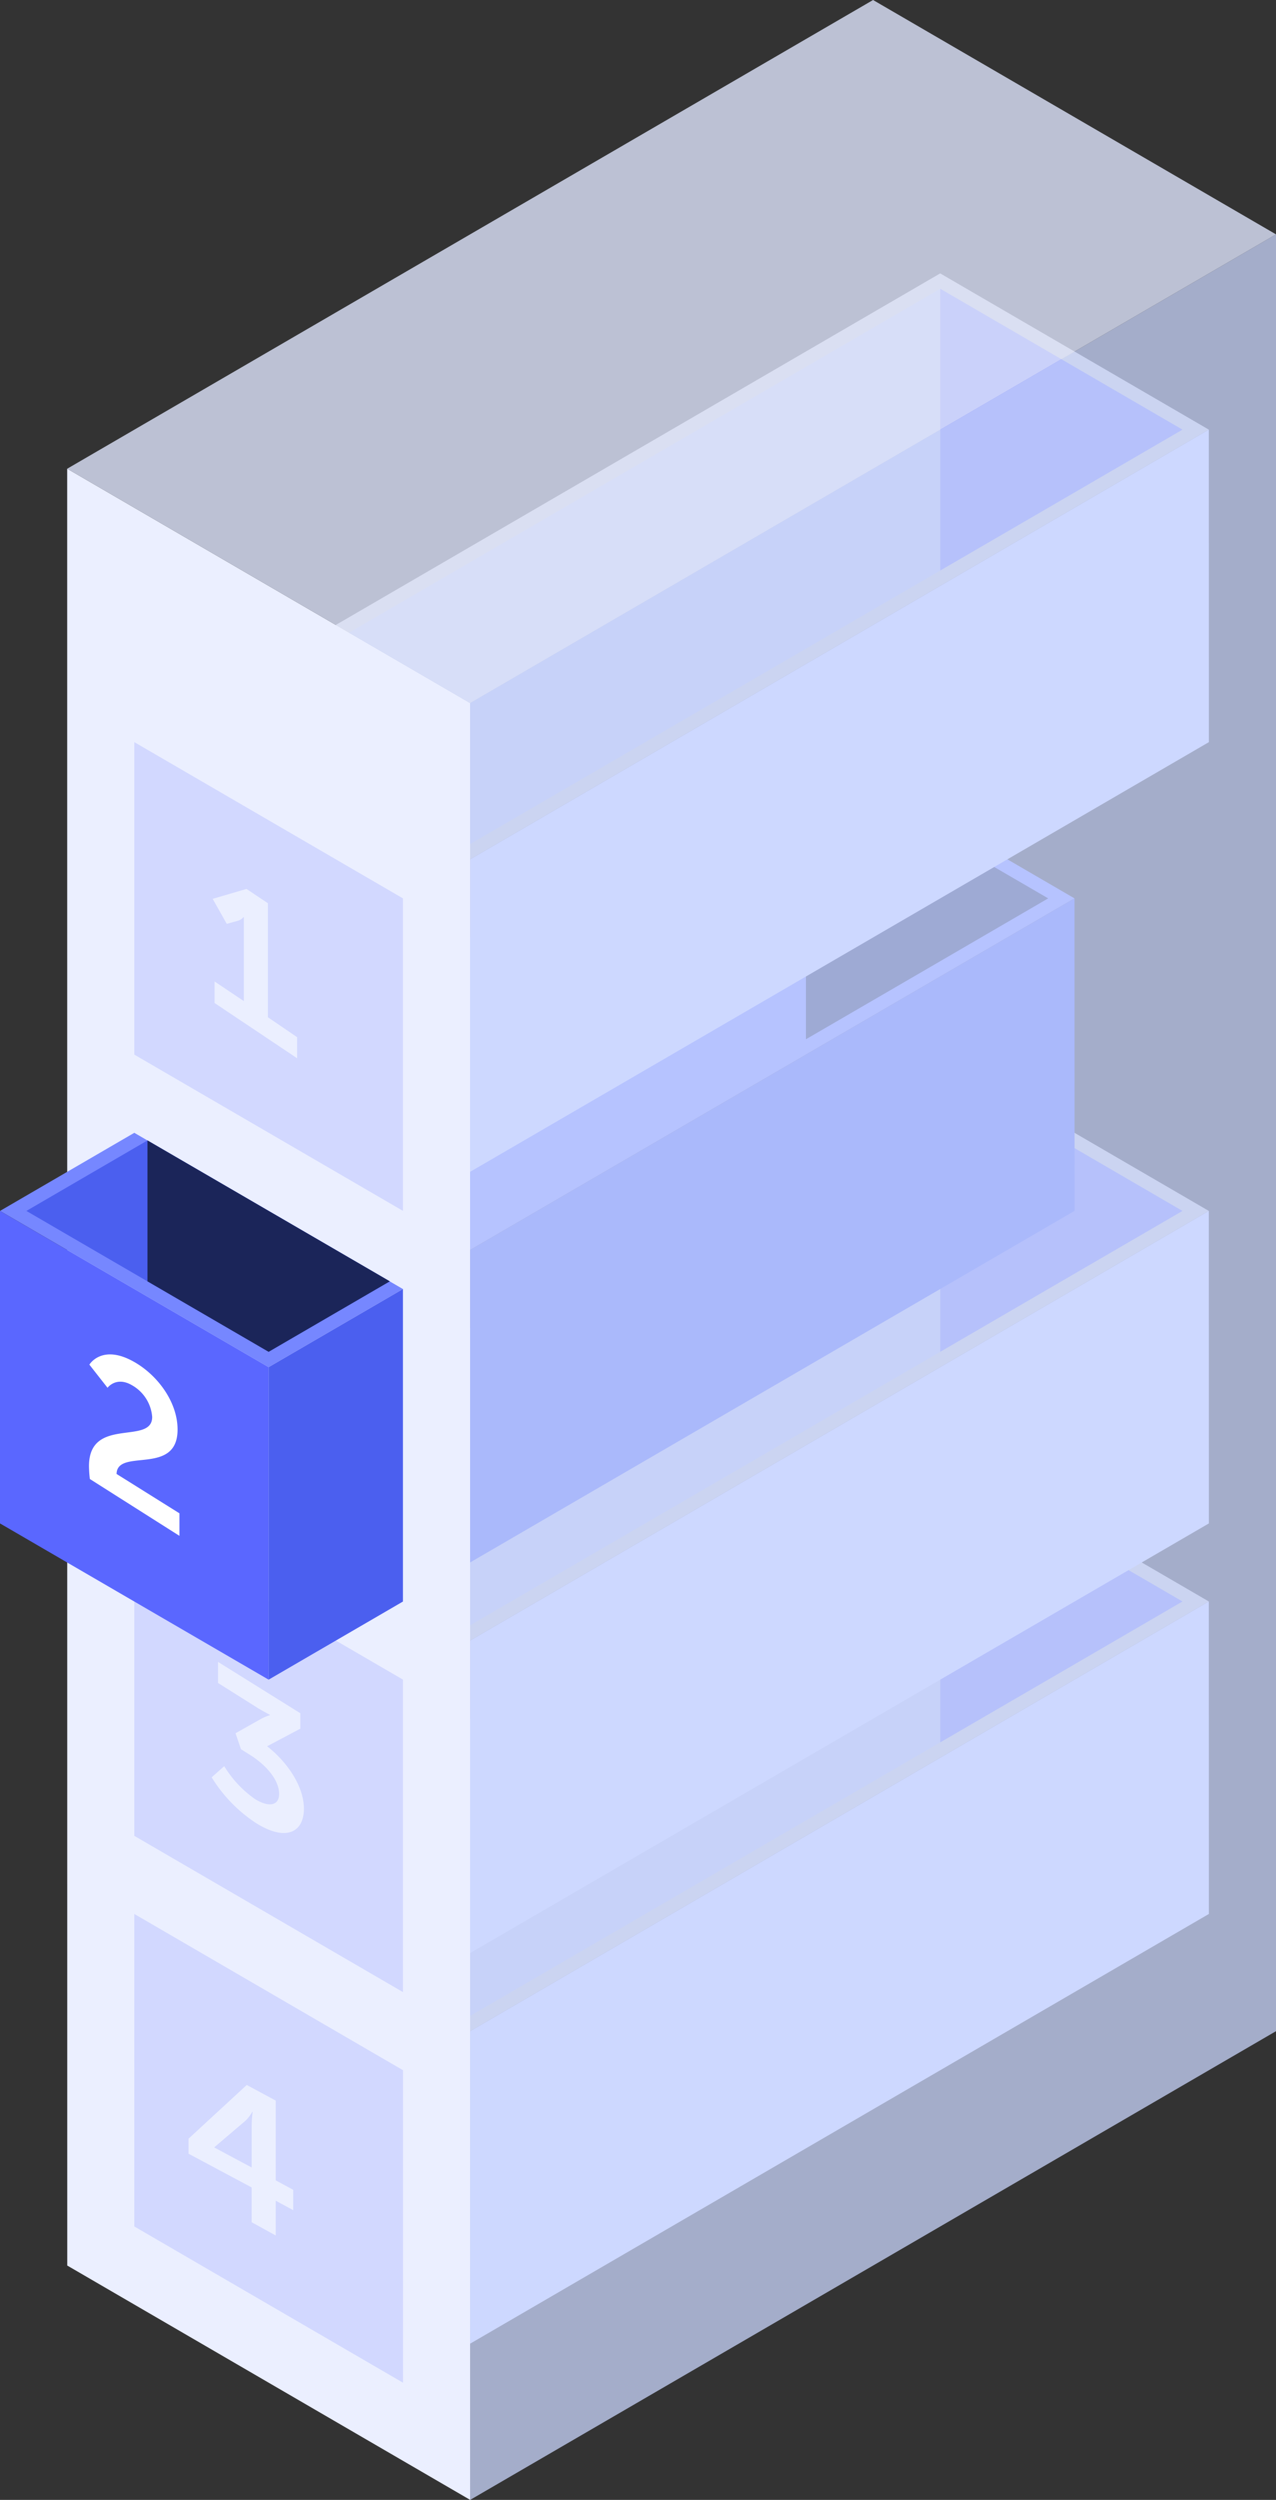<svg xmlns="http://www.w3.org/2000/svg" width="192" height="376" viewBox="0 0 192 376">
  <rect x="0" y="0" width="192" height="376" fill="#333333" stroke="none"/>
  <defs>
    <style>
      .cls-1, .cls-12 {
        fill: #fff;
      }

      .cls-1, .cls-4, .cls-9 {
        opacity: 0.74;
      }

      .cls-2 {
        fill: #b8c2e6;
      }

      .cls-3 {
        fill: #d2d8ff;
      }

      .cls-11, .cls-4 {
        fill: #5a67ff;
      }

      .cls-5 {
        fill: #4b5fef;
      }

      .cls-6 {
        fill: #7687ff;
      }

      .cls-7 {
        fill: #1b2559;
      }

      .cls-8 {
        fill: #ebefff;
      }

      .cls-9 {
        fill: #ccd8ff;
      }

      .cls-10 {
        fill: #dee5fc;
        opacity: 0.8;
      }
    </style>
  </defs>
  <g id="Layer_1" data-name="Layer 1">
    <g>
      <g>
        <polygon class="cls-1" points="30.32 282 141.47 217.37 181.89 240.87 70.74 305.5 30.32 282"/>
        <polyline class="cls-2" points="141.48 262.06 68.77 304.35 32.31 283.16 141.48 219.68"/>
        <polygon class="cls-3" points="70.74 352.5 181.9 287.87 181.89 240.87 70.74 305.5 70.74 352.5"/>
        <polygon class="cls-4" points="141.48 219.68 141.48 262.06 159.71 251.47 177.93 240.87 141.48 219.68"/>
      </g>
      <g>
        <polygon class="cls-1" points="30.32 223.25 141.47 158.63 181.89 182.13 70.74 246.75 30.32 223.25"/>
        <polyline class="cls-2" points="141.48 203.32 68.77 245.6 32.31 224.41 141.48 160.93"/>
        <polygon class="cls-3" points="70.74 293.75 181.9 229.13 181.89 182.13 70.74 246.75 70.74 293.75"/>
        <polygon class="cls-4" points="141.48 160.93 141.48 203.32 159.71 192.72 177.93 182.13 141.48 160.93"/>
      </g>
      <polyline class="cls-5" points="121.27 156.31 68.77 186.85 32.31 165.66 121.27 113.93"/>
      <polygon class="cls-6" points="30.32 164.5 121.26 111.62 161.68 135.12 70.74 188 30.32 164.5"/>
      <polygon class="cls-5" points="70.74 235 161.69 182.12 161.68 135.12 70.74 188 70.74 235"/>
      <polygon class="cls-7" points="121.27 113.93 121.27 156.31 139.5 145.72 157.72 135.12 121.27 113.93"/>
      <g>
        <polygon class="cls-1" points="30.32 105.75 141.47 41.12 181.89 64.62 70.74 129.25 30.32 105.75"/>
        <polyline class="cls-2" points="141.48 85.81 68.77 128.1 32.31 106.91 141.48 43.43"/>
        <polygon class="cls-3" points="70.74 176.25 181.9 111.62 181.89 64.62 70.74 129.25 70.74 176.25"/>
        <polygon class="cls-4" points="141.48 43.43 141.48 85.81 159.71 75.22 177.93 64.62 141.48 43.43"/>
      </g>
      <polygon class="cls-8" points="10.11 70.5 10.12 340.75 70.75 376 70.74 105.75 10.11 70.5"/>
      <g>
        <polygon class="cls-9" points="70.74 105.75 192 35.25 192 305.5 70.74 376 70.74 105.75"/>
        <polygon class="cls-10" points="10.11 70.5 131.37 0 192 35.25 70.74 105.75 10.11 70.5"/>
      </g>
      <g>
        <polygon class="cls-3" points="20.21 229.12 60.63 252.62 60.63 299.62 20.21 276.12 20.21 229.12"/>
        <path class="cls-8" d="M33.74,265.64a16.52,16.52,0,0,0,4.6,4.93c2.12,1.32,3.66,1,3.66-.75,0-2.14-2-4.37-4.34-5.85l-1.4-.88-.82-2.4,3.71-2.09a7.93,7.93,0,0,1,1.46-.63v-.06s-.6-.29-1.8-1l-6-3.78v-3.17l12.38,7.72V260l-5,2.65c2.8,2.15,5.54,5.86,5.54,9.38s-2.64,5-7.16,2.2a22,22,0,0,1-6.72-6.91Z"/>
      </g>
      <polygon class="cls-3" points="20.21 111.62 60.63 135.12 60.63 182.12 20.21 158.62 20.21 111.62"/>
      <g id="front-drawerr">
        <polyline class="cls-6" points="60.63 193.88 40.42 205.63 0 182.13 20.21 170.38"/>
        <polygon class="cls-11" points="0 182.13 40.42 205.63 40.42 252.63 0 229.13 0 182.13"/>
        <polygon class="cls-5" points="40.42 252.63 60.63 240.88 60.63 193.88 40.42 205.63 40.42 252.63"/>
        <polyline class="cls-5" points="58.65 192.72 40.42 203.32 3.97 182.13 22.19 171.53"/>
        <polygon class="cls-7" points="22.19 171.53 22.19 192.72 40.42 203.32 58.65 192.72 22.19 171.53"/>
        <path class="cls-12" d="M13.39,220.52c0-7.56,9.51-3.1,9.51-7.4a6,6,0,0,0-3.07-4.79c-2.36-1.36-3.65.4-3.65.4l-2.73-3.48s1.87-3.16,6.7-.43c3.56,2,6.57,6.05,6.57,10.19,0,7.05-9.08,2.71-9.18,6.68L27,227.61V231l-13.48-8.55A19,19,0,0,1,13.39,220.52Z"/>
      </g>
      <polygon class="cls-3" points="20.21 287.87 60.64 311.37 60.64 358.37 20.21 334.87 20.21 287.87"/>
      <path class="cls-8" d="M32.29,147.62l4.4,2.95,0-11.26c0-.69,0-1.36,0-1.36l-.06,0a1.72,1.72,0,0,1-.88.55l-1.63.45L32,135.19l5.09-1.49,3.22,2.15V153l4.4,3v3.17l-12.42-8.31Z"/>
      <path class="cls-8" d="M41.49,327.94v-12l-4.36-2.35-8.76,8.08v2.26L37.86,329v5.23l3.63,2V331l2.63,1.42v-3.06Zm-3.62-8.25V326l-5.61-3v-.05l4.7-4a5.87,5.87,0,0,0,1-1.32l.06,0A16.49,16.49,0,0,0,37.87,319.69Z"/>
    </g>
  </g>
</svg>
